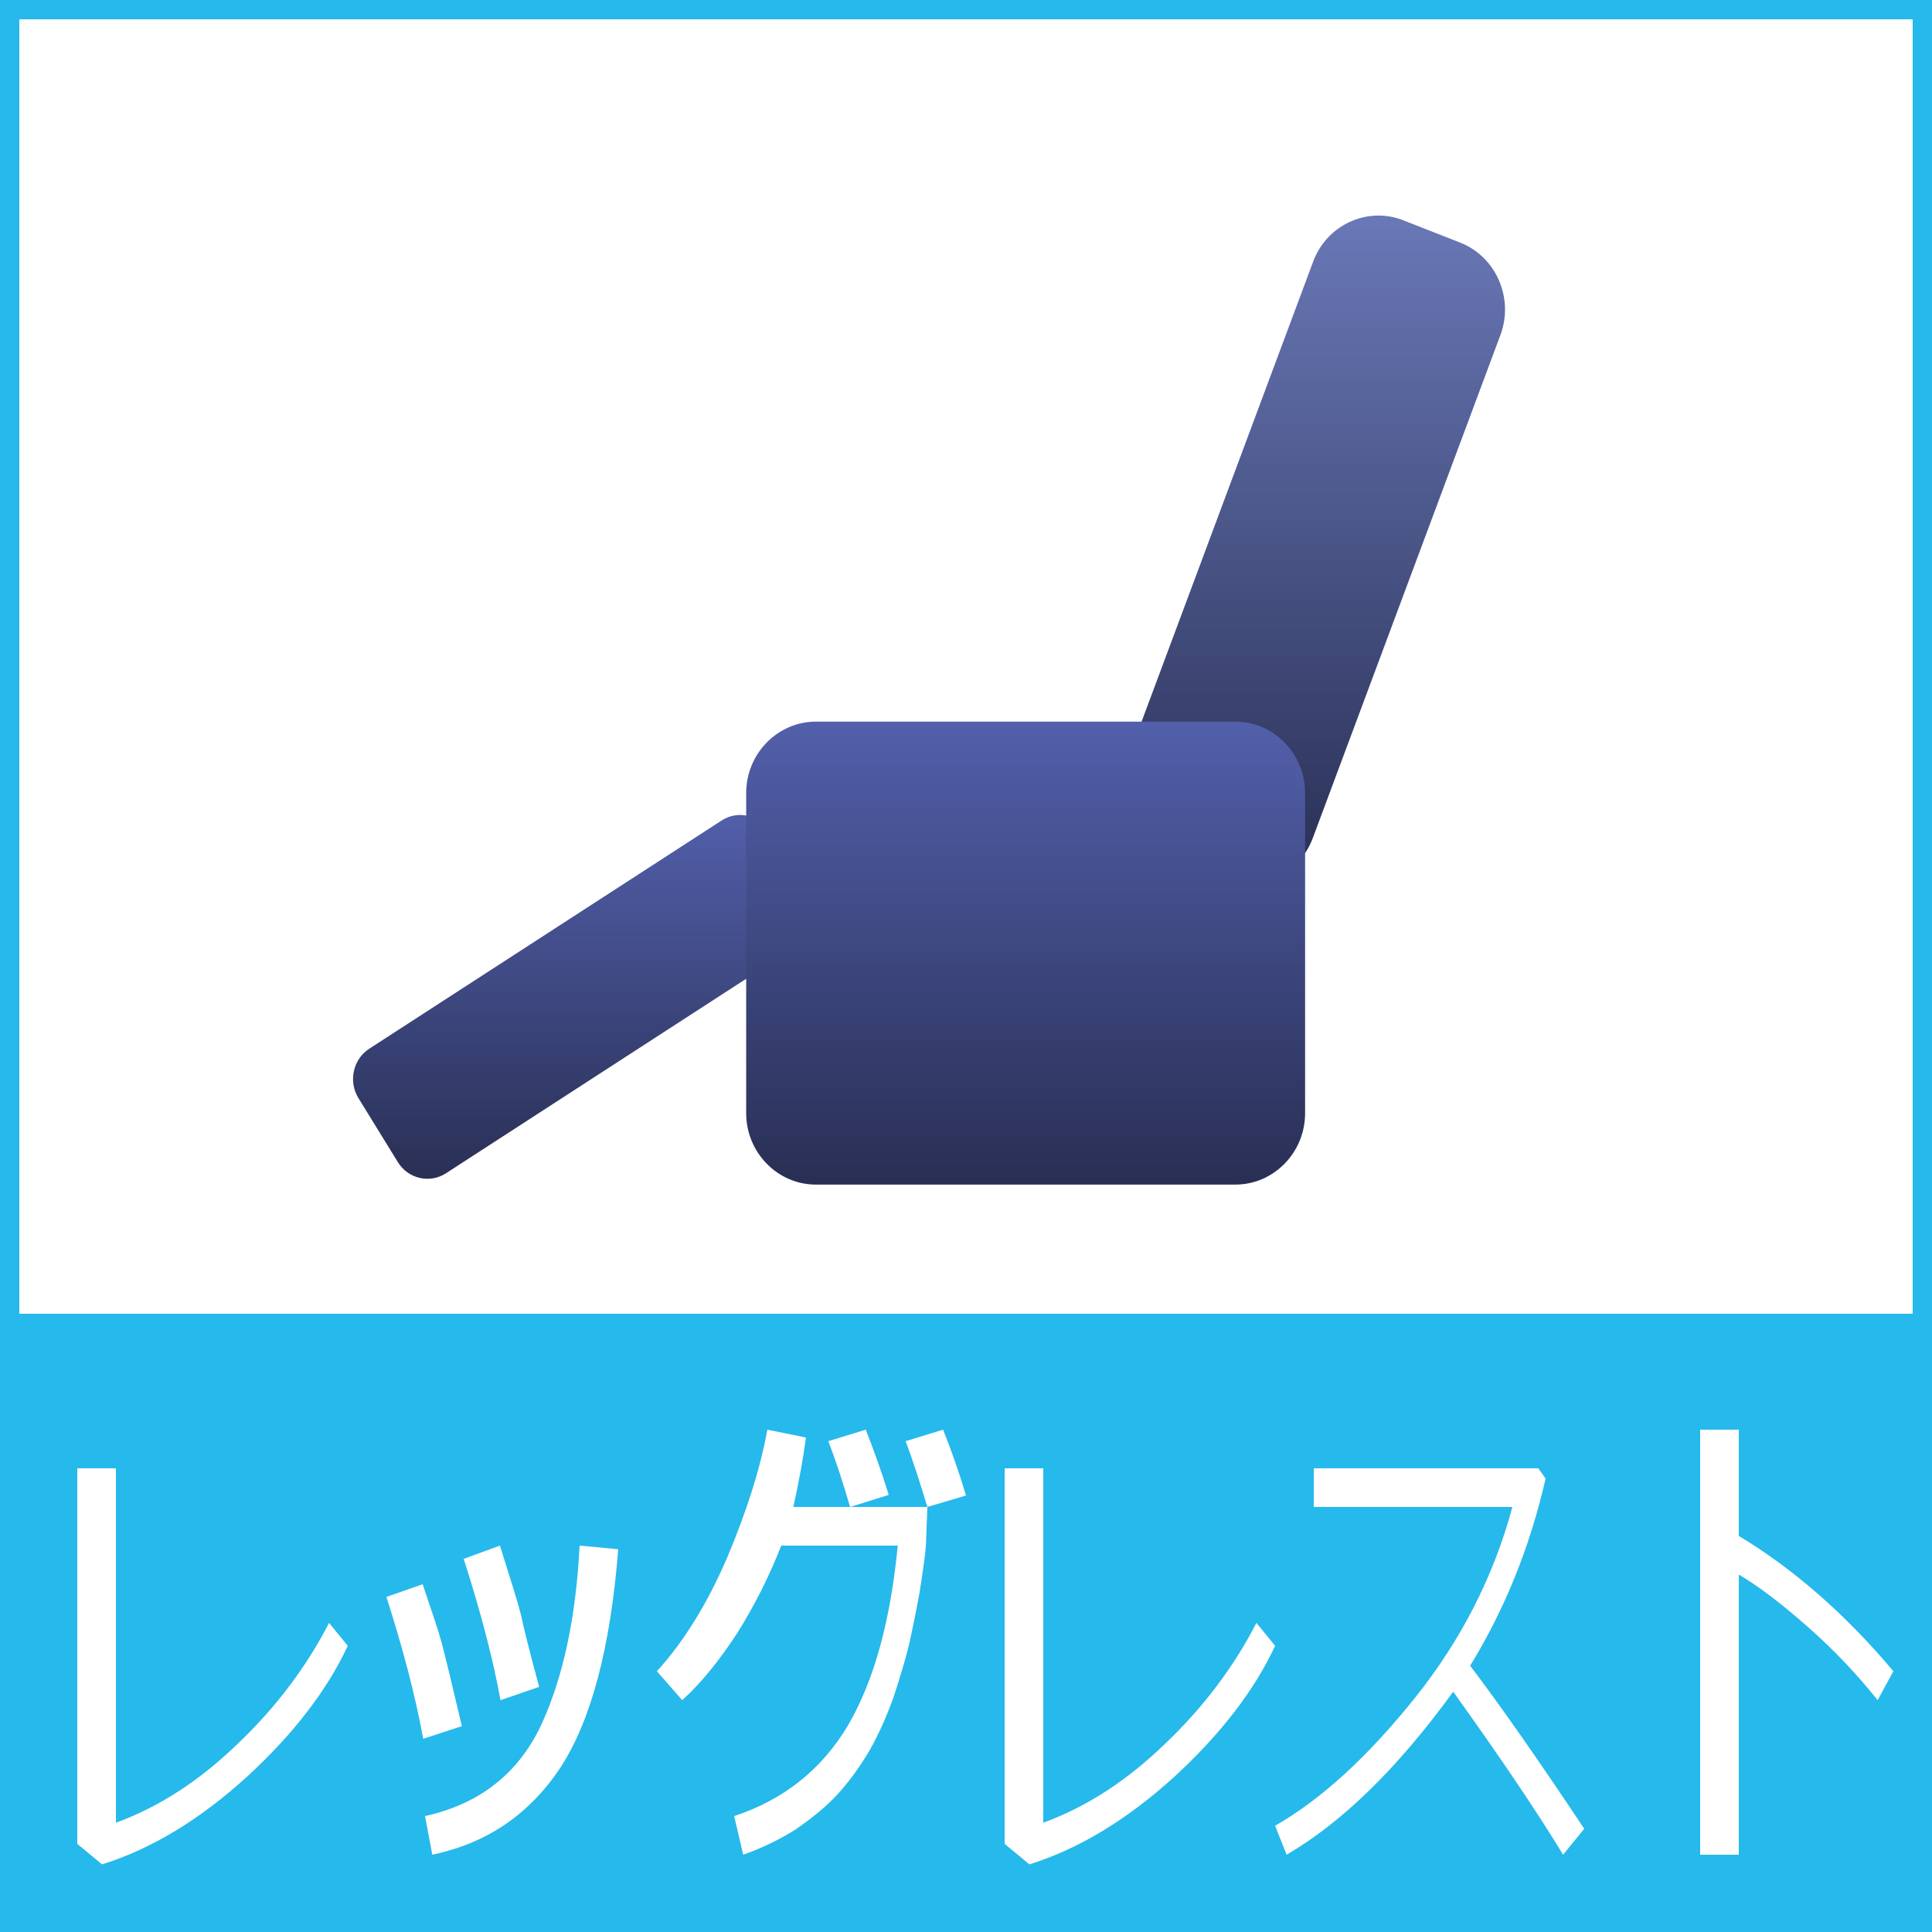 <?xml version="1.0" standalone="no"?>
<!-- Generator: Adobe Fireworks 10, Export SVG Extension by Aaron Beall (http://fireworks.abeall.com) . Version: 0.6.1  -->
<!DOCTYPE svg PUBLIC "-//W3C//DTD SVG 1.1//EN" "http://www.w3.org/Graphics/SVG/1.1/DTD/svg11.dtd">
<svg id="Untitled-%u30DA%u30FC%u30B8%201" viewBox="0 0 50 50" style="background-color:#ffffff" version="1.1"
	xmlns="http://www.w3.org/2000/svg" xmlns:xlink="http://www.w3.org/1999/xlink" xml:space="preserve"
	x="0px" y="0px" width="50px" height="50px"
>
	<rect x="0" y="0" width="50" height="50" fill="#808080" stroke="none"/>
	<defs>
		<linearGradient id="gradient1" x1="50.002%" y1="-0.004%" x2="50.002%" y2="99.999%">
			<stop stop-color="#525faa" stop-opacity="1" offset="0%"/>
			<stop stop-color="#525faa" stop-opacity="1" offset="1%"/>
			<stop stop-color="#292f54" stop-opacity="1" offset="99%"/>
			<stop stop-color="#292f54" stop-opacity="1" offset="100%"/>
		</linearGradient>
		<linearGradient id="gradient2" x1="50.002%" y1="-0.002%" x2="50.002%" y2="99.998%">
			<stop stop-color="#6978b7" stop-opacity="1" offset="0%"/>
			<stop stop-color="#6978b7" stop-opacity="1" offset="1%"/>
			<stop stop-color="#292f54" stop-opacity="1" offset="99%"/>
			<stop stop-color="#292f54" stop-opacity="1" offset="100%"/>
		</linearGradient>
		<linearGradient id="gradient3" x1="50%" y1="0%" x2="50%" y2="100%">
			<stop stop-color="#525faa" stop-opacity="1" offset="0%"/>
			<stop stop-color="#525faa" stop-opacity="1" offset="1%"/>
			<stop stop-color="#292f54" stop-opacity="1" offset="99%"/>
			<stop stop-color="#292f54" stop-opacity="1" offset="100%"/>
		</linearGradient>
	</defs>
	<g id="%u30EC%u30A4%u30E4%u30FC%201">
		<rect x="0" y="0" width="50" height="50" stroke="#26b9eb" stroke-width="1" fill="#ffffff"/>
		<path d="M 50 50 L 0 50 L 0 34 L 50 34 L 50 50 Z" fill="#26b9eb"/>
		<g>
			<path d="M 11.54 30.365 C 11.122 30.636 10.562 30.507 10.297 30.077 L 9.275 28.417 C 9.011 27.987 9.136 27.414 9.554 27.142 L 18.676 21.234 C 19.094 20.962 19.655 21.091 19.919 21.521 L 20.941 23.181 C 21.206 23.611 21.079 24.185 20.661 24.456 L 11.54 30.365 Z" fill="url(#gradient1)"/>
			<path d="M 33.974 21.692 C 33.62 22.641 32.571 23.121 31.646 22.758 L 30.167 22.178 C 29.242 21.814 28.774 20.741 29.128 19.791 L 33.986 6.766 C 34.34 5.817 35.388 5.337 36.313 5.7 L 37.792 6.28 C 38.718 6.644 39.185 7.717 38.832 8.667 L 33.974 21.692 Z" fill="url(#gradient2)"/>
			<path d="M 33.776 28.809 C 33.776 29.826 32.965 30.657 31.974 30.657 L 21.114 30.657 C 20.122 30.657 19.311 29.826 19.311 28.809 L 19.311 20.524 C 19.311 19.507 20.122 18.676 21.114 18.676 L 31.974 18.676 C 32.965 18.676 33.776 19.507 33.776 20.524 L 33.776 28.809 Z" fill="url(#gradient3)"/>
		</g>
		<g>
			<path d="M 8.516 42 C 7.938 43.125 7.156 44.172 6.156 45.125 C 5.156 46.094 4.109 46.766 3 47.172 L 3 38 L 2 38 L 2 47.719 L 2.641 48.25 C 3.938 47.844 5.188 47.078 6.406 45.969 C 7.609 44.859 8.469 43.734 9 42.594 L 8.516 42 L 8.516 42 Z" fill="#ffffff"/>
			<path d="M 13.484 41.797 C 13.406 41.484 13.219 40.891 12.938 40 L 12 40.344 C 12.453 41.75 12.766 42.969 12.953 44 L 13.953 43.656 C 13.703 42.734 13.547 42.109 13.484 41.797 L 13.484 41.797 ZM 15 40 C 14.906 41.859 14.578 43.406 14 44.656 C 13.406 45.906 12.406 46.688 11 47 L 11.188 48 C 12.594 47.703 13.688 46.969 14.5 45.75 C 15.297 44.531 15.797 42.656 16 40.094 L 15 40 L 15 40 ZM 11.422 42.484 C 11.328 42.141 11.156 41.656 10.938 41 L 10 41.328 C 10.406 42.594 10.734 43.812 10.953 45 L 11.953 44.672 C 11.688 43.547 11.516 42.828 11.422 42.484 L 11.422 42.484 Z" fill="#ffffff"/>
			<path d="M 19.859 37 C 19.672 38.031 19.312 39.141 18.812 40.328 C 18.297 41.516 17.688 42.5 17 43.25 L 17.656 44 C 18.141 43.562 18.609 42.984 19.078 42.266 C 19.531 41.547 19.906 40.797 20.219 40 L 23.234 40 C 23.047 41.938 22.625 43.484 21.953 44.641 C 21.266 45.797 20.281 46.578 19 47 L 19.234 48 C 19.719 47.828 20.172 47.609 20.594 47.344 C 21 47.062 21.375 46.766 21.688 46.422 C 22 46.078 22.266 45.703 22.516 45.281 C 22.75 44.859 22.953 44.406 23.125 43.922 C 23.281 43.453 23.422 42.984 23.531 42.547 C 23.625 42.109 23.719 41.656 23.797 41.219 C 23.906 40.531 23.969 40.078 23.969 39.828 L 24 39 L 20.531 39 C 20.672 38.375 20.781 37.766 20.859 37.203 L 19.859 37 L 19.859 37 ZM 24.406 37 L 23.438 37.297 C 23.625 37.797 23.812 38.375 24 39 L 25 38.703 C 24.812 38.078 24.609 37.5 24.406 37 L 24.406 37 ZM 22.406 37 L 21.438 37.297 C 21.641 37.828 21.828 38.406 22 39 L 23 38.688 C 22.828 38.125 22.625 37.562 22.406 37 L 22.406 37 Z" fill="#ffffff"/>
			<path d="M 32.516 42 C 31.938 43.125 31.156 44.172 30.156 45.125 C 29.156 46.094 28.109 46.766 27 47.172 L 27 38 L 26 38 L 26 47.719 L 26.641 48.25 C 27.938 47.844 29.188 47.078 30.406 45.969 C 31.609 44.859 32.469 43.734 33 42.594 L 32.516 42 L 32.516 42 Z" fill="#ffffff"/>
			<path d="M 38.047 43.109 C 38.938 41.656 39.594 40.047 40 38.266 L 39.812 38 L 34 38 L 34 39 L 39.141 39 C 38.656 40.797 37.812 42.453 36.609 43.953 C 35.406 45.453 34.203 46.562 33 47.25 L 33.297 48 C 34.719 47.172 36.156 45.781 37.609 43.781 C 38.797 45.438 39.75 46.844 40.453 48 L 41 47.328 C 39.781 45.5 38.797 44.094 38.047 43.109 L 38.047 43.109 Z" fill="#ffffff"/>
			<path d="M 45 39.75 L 45 37 L 44 37 L 44 48 L 45 48 L 45 40.75 C 45.531 41.062 46.141 41.531 46.828 42.141 C 47.516 42.75 48.094 43.375 48.594 44 L 49 43.25 C 47.75 41.766 46.406 40.594 45 39.75 L 45 39.75 Z" fill="#ffffff"/>
		</g>
	</g>
</svg>